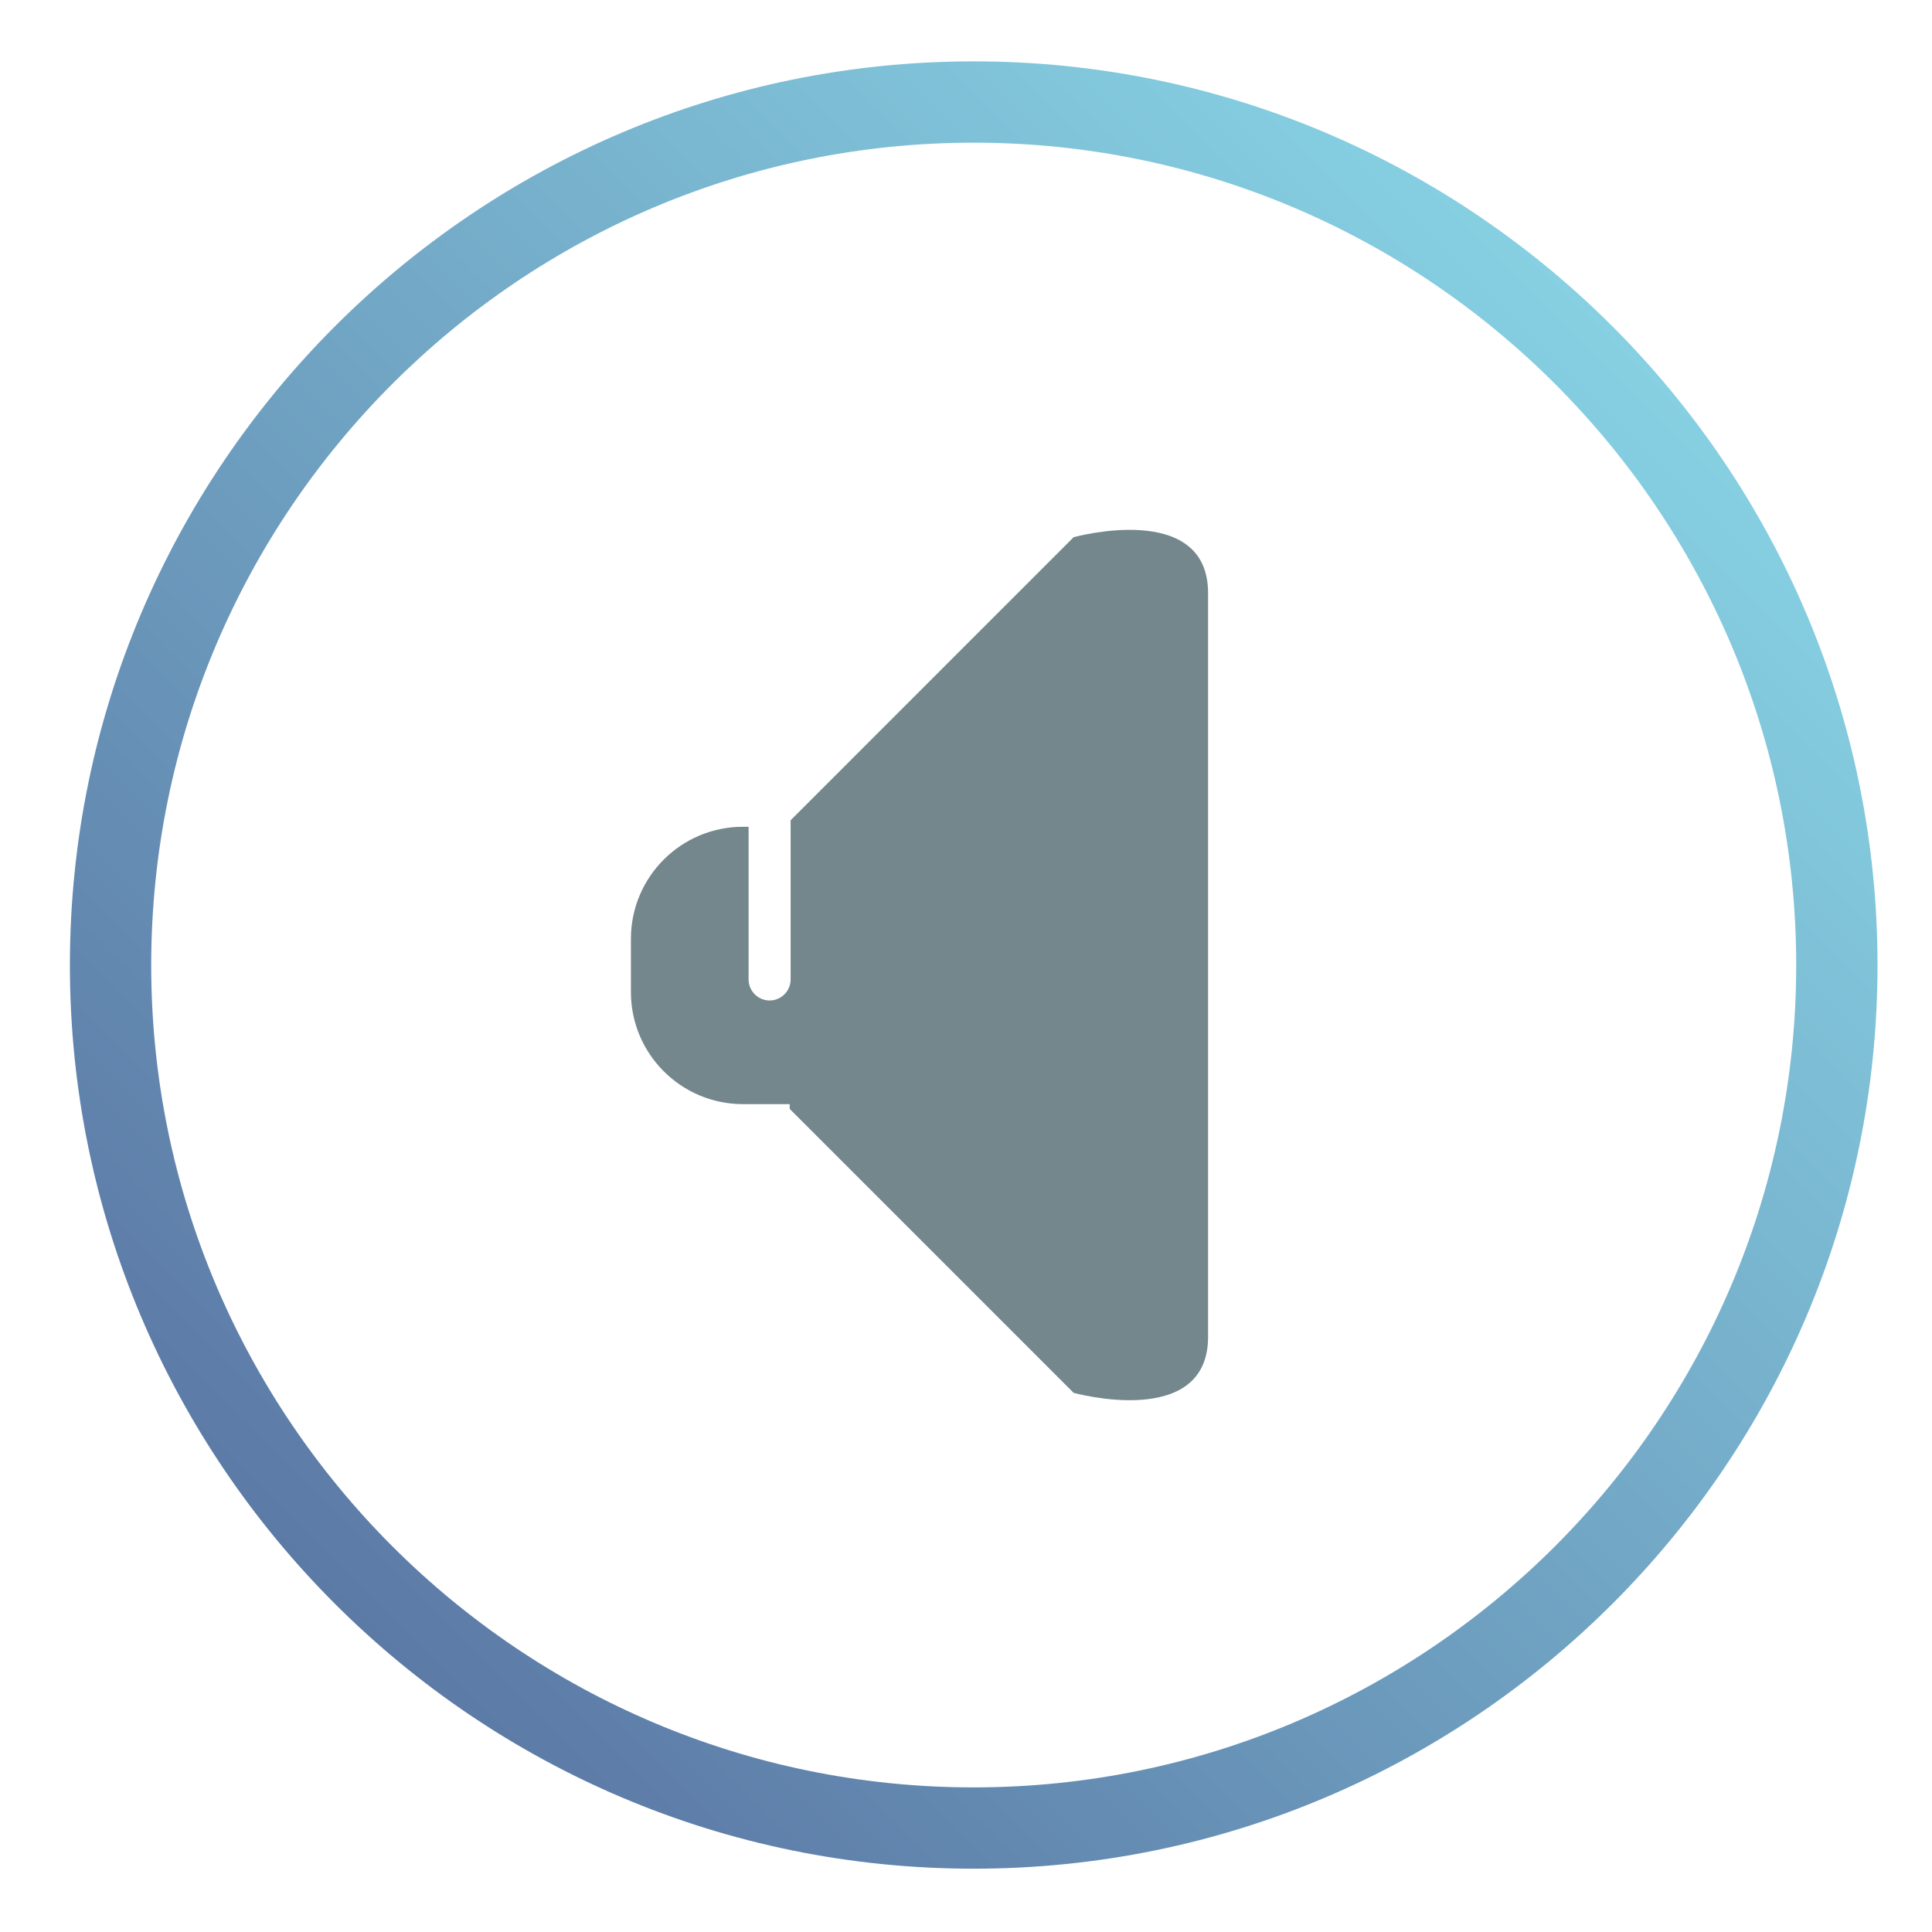 <?xml version="1.0" encoding="utf-8"?>
<!-- Generator: Adobe Illustrator 15.1.0, SVG Export Plug-In . SVG Version: 6.00 Build 0)  -->
<!DOCTYPE svg PUBLIC "-//W3C//DTD SVG 1.1//EN" "http://www.w3.org/Graphics/SVG/1.1/DTD/svg11.dtd">
<svg version="1.1" id="Layer_1" xmlns="http://www.w3.org/2000/svg" xmlns:xlink="http://www.w3.org/1999/xlink" x="0px" y="0px"
	 width="512px" height="512px" viewBox="0 0 512 512" enable-background="new 0 0 512 512" xml:space="preserve">
<path fill="#73878C" d="M320.156,241.388c0,28.647,0,28.689,0,28.689v84.189c0,24.747-35.635,14.85-35.635,14.85l-75.242-75.245
	v-1.263h-12.38c-16.4,0-29.7-13.3-29.7-29.707v-14.106c0-16.4,13.299-29.689,29.7-29.689h1.487v40.457
	c0,3.076,2.497,5.577,5.57,5.577c3.072,0,5.569-2.501,5.569-5.577v-42.186l74.996-75.007c0,0,35.635-9.901,35.635,14.854V241.388z"
	/>
<linearGradient id="SVGID_1_" gradientUnits="userSpaceOnUse" x1="88.759" y1="425.028" x2="427.305" y2="86.483">
	<stop  offset="0" style="stop-color:#5C7AA6"/>
	<stop  offset="1" style="stop-color:#86D0E2"/>
</linearGradient>
<path fill="url(#SVGID_1_)" d="M258.007,495.225c-132.053,0-239.485-107.415-239.485-239.443
	c0-132.07,107.432-239.52,239.485-239.52c132.091,0,239.555,107.449,239.555,239.52C497.562,387.81,390.098,495.225,258.007,495.225
	z M258.007,37.811c-120.17,0-217.936,97.78-217.936,217.971c0,120.146,97.766,217.894,217.936,217.894
	c120.209,0,218.006-97.748,218.006-217.894C476.013,135.591,378.216,37.811,258.007,37.811z"/>
</svg>